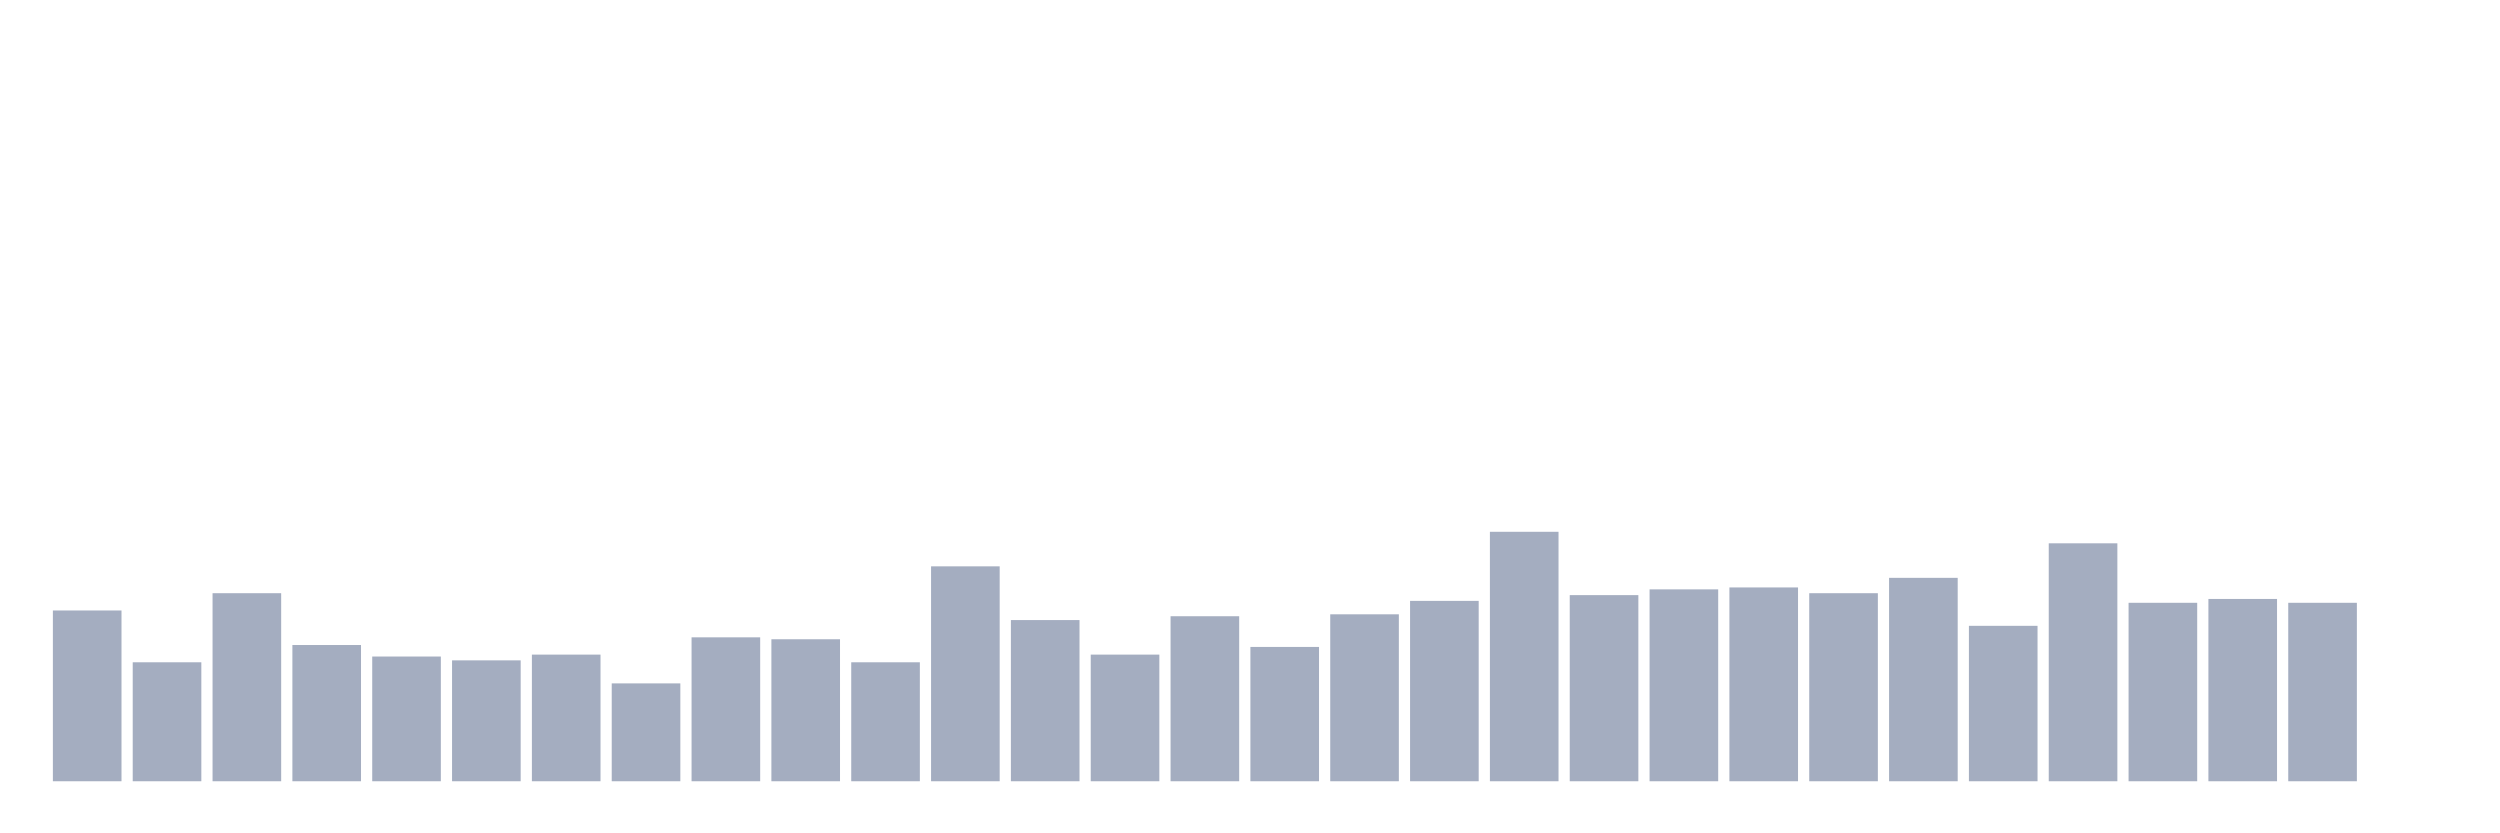 <svg xmlns="http://www.w3.org/2000/svg" viewBox="0 0 480 160"><g transform="translate(10,10)"><rect class="bar" x="0.153" width="13.175" y="107.211" height="32.789" fill="rgb(164,173,192)"></rect><rect class="bar" x="15.482" width="13.175" y="117.158" height="22.842" fill="rgb(164,173,192)"></rect><rect class="bar" x="30.81" width="13.175" y="103.895" height="36.105" fill="rgb(164,173,192)"></rect><rect class="bar" x="46.138" width="13.175" y="113.842" height="26.158" fill="rgb(164,173,192)"></rect><rect class="bar" x="61.466" width="13.175" y="116.053" height="23.947" fill="rgb(164,173,192)"></rect><rect class="bar" x="76.794" width="13.175" y="116.789" height="23.211" fill="rgb(164,173,192)"></rect><rect class="bar" x="92.123" width="13.175" y="115.684" height="24.316" fill="rgb(164,173,192)"></rect><rect class="bar" x="107.451" width="13.175" y="121.211" height="18.789" fill="rgb(164,173,192)"></rect><rect class="bar" x="122.779" width="13.175" y="112.368" height="27.632" fill="rgb(164,173,192)"></rect><rect class="bar" x="138.107" width="13.175" y="112.737" height="27.263" fill="rgb(164,173,192)"></rect><rect class="bar" x="153.436" width="13.175" y="117.158" height="22.842" fill="rgb(164,173,192)"></rect><rect class="bar" x="168.764" width="13.175" y="98.737" height="41.263" fill="rgb(164,173,192)"></rect><rect class="bar" x="184.092" width="13.175" y="109.053" height="30.947" fill="rgb(164,173,192)"></rect><rect class="bar" x="199.42" width="13.175" y="115.684" height="24.316" fill="rgb(164,173,192)"></rect><rect class="bar" x="214.748" width="13.175" y="108.316" height="31.684" fill="rgb(164,173,192)"></rect><rect class="bar" x="230.077" width="13.175" y="114.211" height="25.789" fill="rgb(164,173,192)"></rect><rect class="bar" x="245.405" width="13.175" y="107.947" height="32.053" fill="rgb(164,173,192)"></rect><rect class="bar" x="260.733" width="13.175" y="105.368" height="34.632" fill="rgb(164,173,192)"></rect><rect class="bar" x="276.061" width="13.175" y="92.105" height="47.895" fill="rgb(164,173,192)"></rect><rect class="bar" x="291.39" width="13.175" y="104.263" height="35.737" fill="rgb(164,173,192)"></rect><rect class="bar" x="306.718" width="13.175" y="103.158" height="36.842" fill="rgb(164,173,192)"></rect><rect class="bar" x="322.046" width="13.175" y="102.789" height="37.211" fill="rgb(164,173,192)"></rect><rect class="bar" x="337.374" width="13.175" y="103.895" height="36.105" fill="rgb(164,173,192)"></rect><rect class="bar" x="352.702" width="13.175" y="100.947" height="39.053" fill="rgb(164,173,192)"></rect><rect class="bar" x="368.031" width="13.175" y="110.158" height="29.842" fill="rgb(164,173,192)"></rect><rect class="bar" x="383.359" width="13.175" y="94.316" height="45.684" fill="rgb(164,173,192)"></rect><rect class="bar" x="398.687" width="13.175" y="105.737" height="34.263" fill="rgb(164,173,192)"></rect><rect class="bar" x="414.015" width="13.175" y="105" height="35" fill="rgb(164,173,192)"></rect><rect class="bar" x="429.344" width="13.175" y="105.737" height="34.263" fill="rgb(164,173,192)"></rect><rect class="bar" x="444.672" width="13.175" y="140" height="0" fill="rgb(164,173,192)"></rect></g></svg>